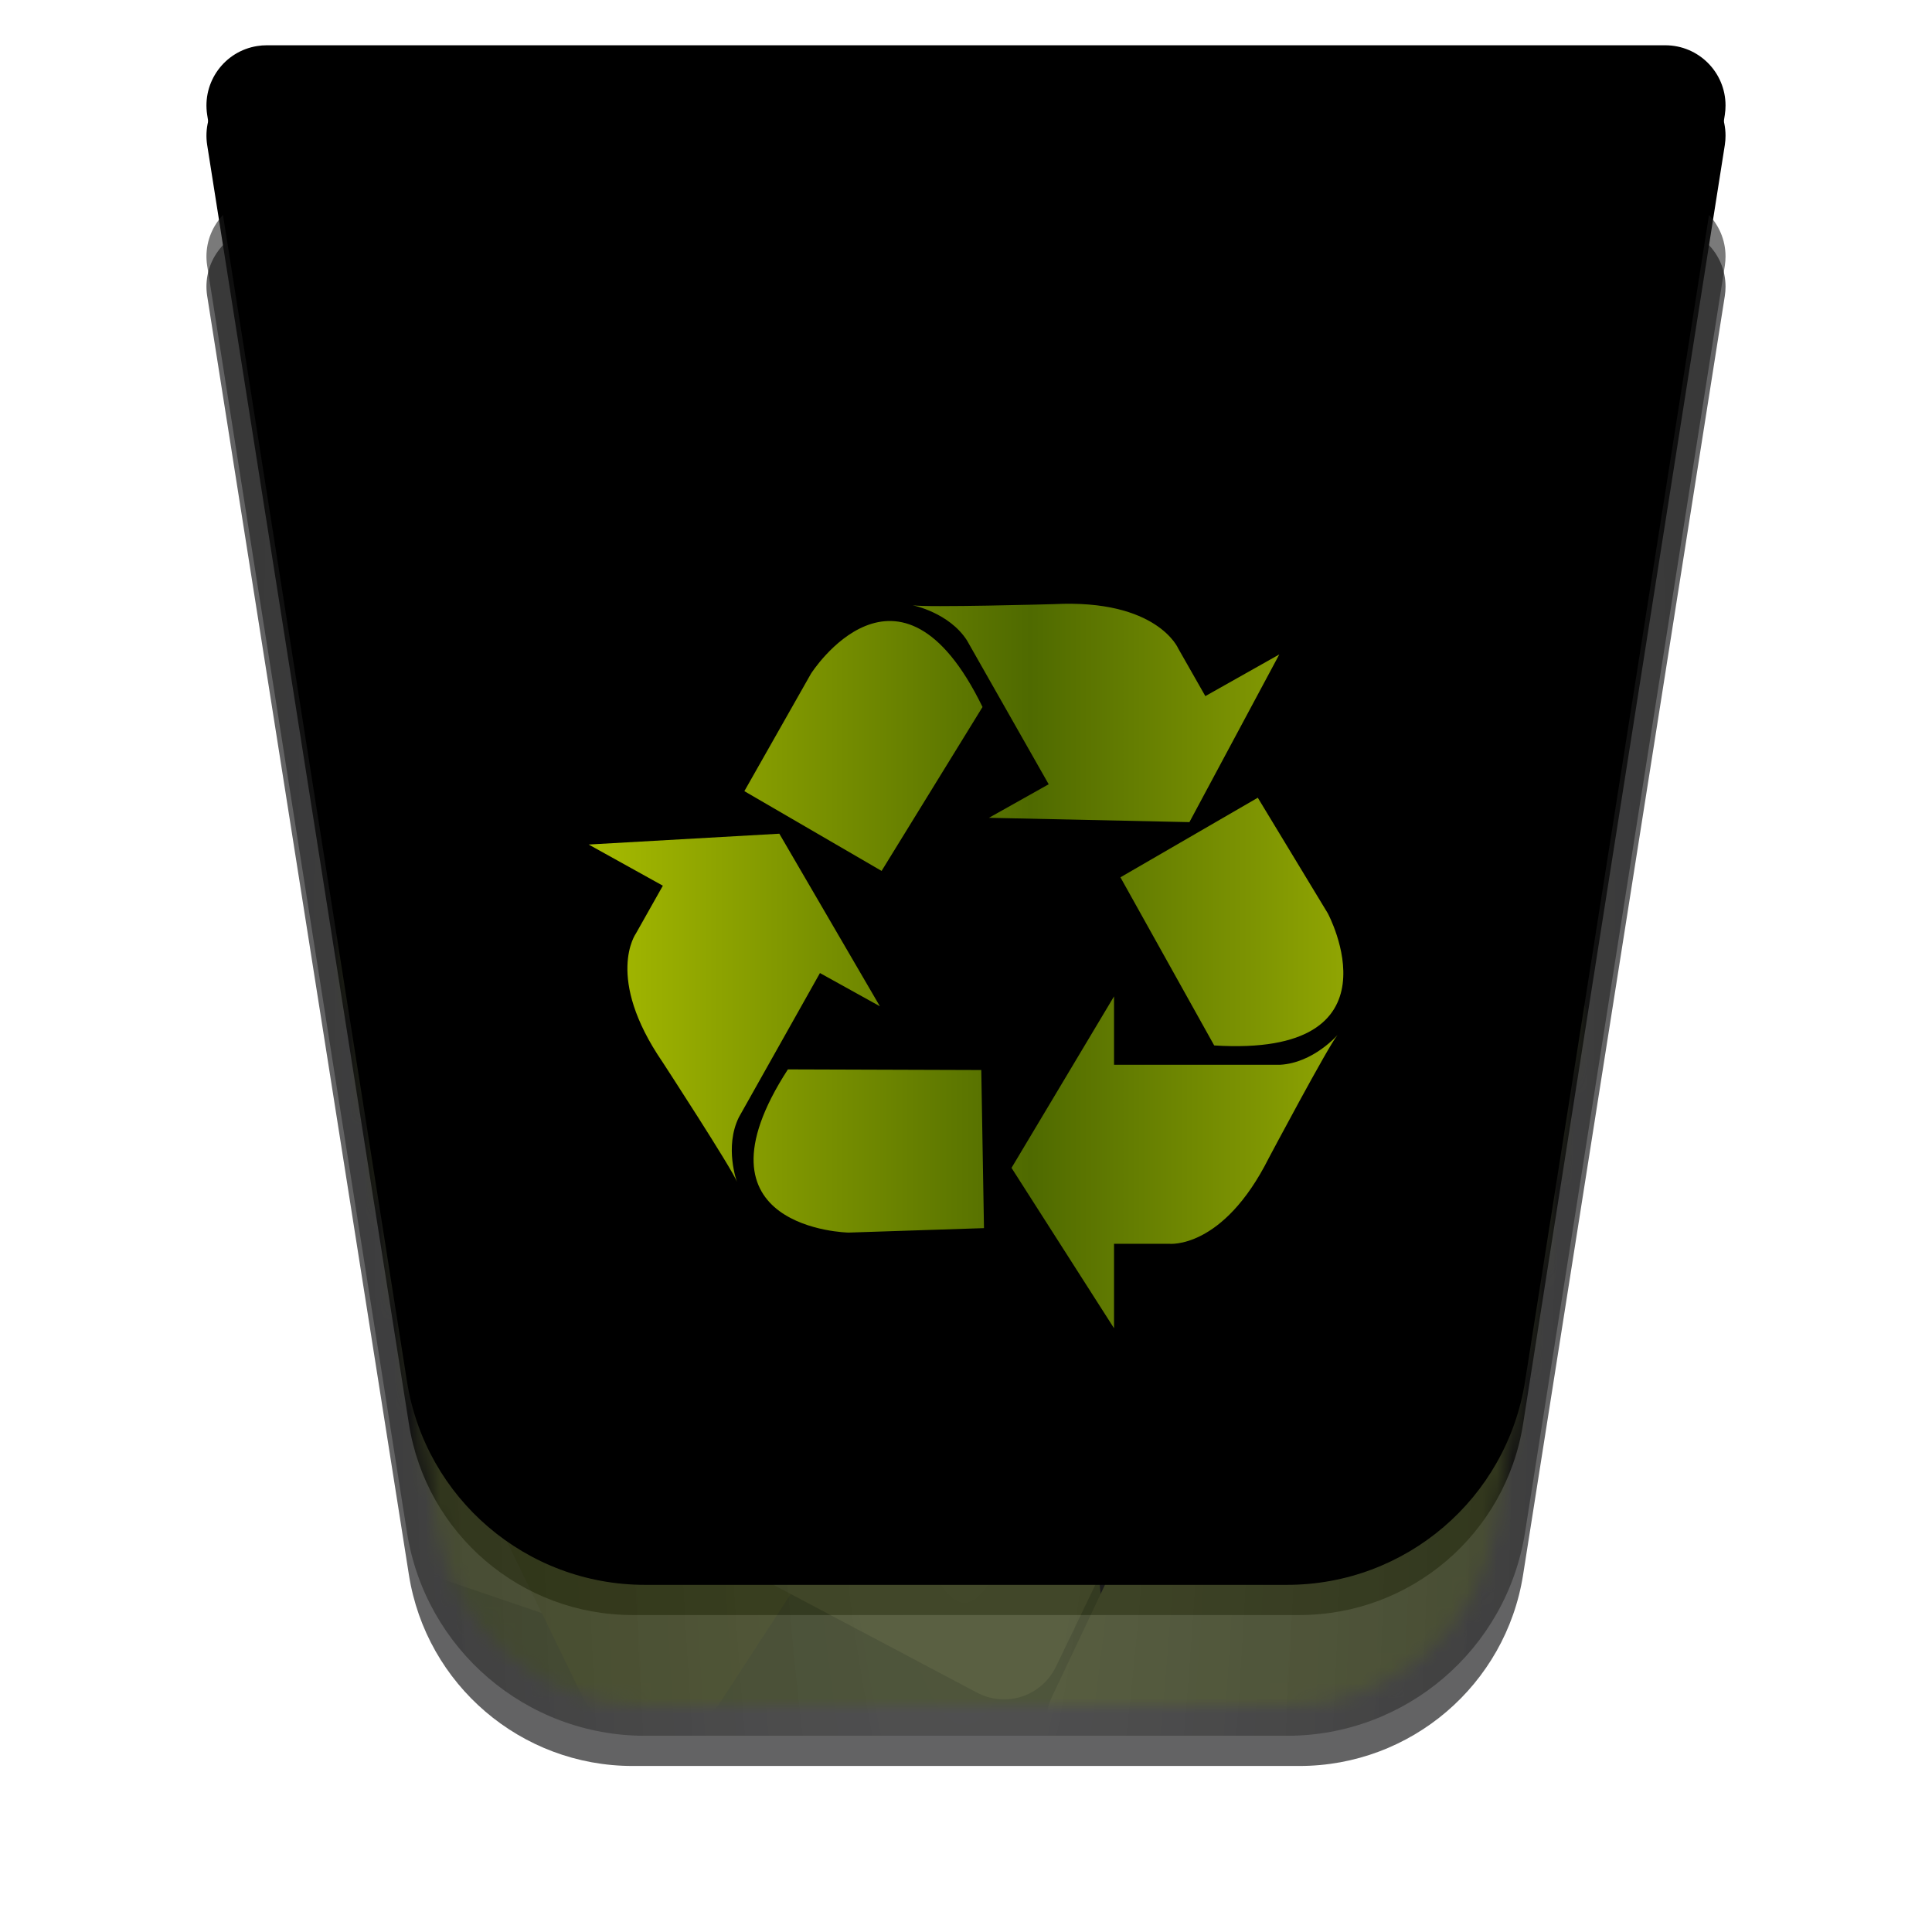 <svg xmlns="http://www.w3.org/2000/svg" xmlns:xlink="http://www.w3.org/1999/xlink" width="128" height="128" viewBox="0 0 128 128">
  <defs>
    <filter id="user-trash-full-a" width="131.4%" height="131.4%" x="-15.7%" y="-15.7%" filterUnits="objectBoundingBox">
      <feOffset dy="2" in="SourceAlpha" result="shadowOffsetOuter1"/>
      <feGaussianBlur in="shadowOffsetOuter1" result="shadowBlurOuter1" stdDeviation="3"/>
      <feComposite in="shadowBlurOuter1" in2="SourceAlpha" operator="out" result="shadowBlurOuter1"/>
      <feColorMatrix in="shadowBlurOuter1" result="shadowMatrixOuter1" values="0 0 0 0 0   0 0 0 0 0   0 0 0 0 0  0 0 0 0.2 0"/>
      <feMerge>
        <feMergeNode in="shadowMatrixOuter1"/>
        <feMergeNode in="SourceGraphic"/>
      </feMerge>
    </filter>
    <path id="user-trash-full-b" d="M4.669,0 L97.331,0 C99.535,1.37155912e-15 101.321,1.786 101.321,3.99 C101.321,4.198 101.305,4.406 101.273,4.612 L87.909,89.337 C86.759,96.629 80.474,102 73.092,102 L28.908,102 C21.526,102 15.241,96.629 14.091,89.337 L0.727,4.612 C0.384,2.435 1.87,0.392 4.047,0.049 C4.253,0.016 4.46,1.81459711e-15 4.669,0 Z"/>
    <filter id="user-trash-full-c" width="140.8%" height="142.2%" x="-20.4%" y="-21.1%" filterUnits="objectBoundingBox">
      <feMorphology in="SourceAlpha" radius="11" result="shadowSpreadInner1"/>
      <feGaussianBlur in="shadowSpreadInner1" result="shadowBlurInner1" stdDeviation="10"/>
      <feOffset dy="-12" in="shadowBlurInner1" result="shadowOffsetInner1"/>
      <feComposite in="shadowOffsetInner1" in2="SourceAlpha" k2="-1" k3="1" operator="arithmetic" result="shadowInnerInner1"/>
      <feColorMatrix in="shadowInnerInner1" result="shadowMatrixInner1" values="0 0 0 0 0.502   0 0 0 0 0.502   0 0 0 0 0.502  0 0 0 0.6 0"/>
      <feGaussianBlur in="SourceAlpha" result="shadowBlurInner2" stdDeviation="1"/>
      <feOffset dy="2" in="shadowBlurInner2" result="shadowOffsetInner2"/>
      <feComposite in="shadowOffsetInner2" in2="SourceAlpha" k2="-1" k3="1" operator="arithmetic" result="shadowInnerInner2"/>
      <feColorMatrix in="shadowInnerInner2" result="shadowMatrixInner2" values="0 0 0 0 0.365   0 0 0 0 0.365   0 0 0 0 0.365  0 0 0 0.6 0"/>
      <feMerge>
        <feMergeNode in="shadowMatrixInner1"/>
        <feMergeNode in="shadowMatrixInner2"/>
      </feMerge>
    </filter>
    <path id="user-trash-full-d" d="M1.99,0 C1.886,0 1.783,0.008 1.68,0.024 C0.595,0.196 -0.147,1.214 0.025,2.3 L13.26,86.215 C14.331,93.001 20.18,98 27.05,98 L69.593,98 C76.464,98 82.313,93.001 83.383,86.215 L96.619,2.3 C96.635,2.197 96.643,2.094 96.643,1.99 C96.643,0.891 95.752,0 94.653,0 L1.99,0 Z"/>
    <radialGradient id="user-trash-full-f" cx="50%" cy="52.514%" r="292.128%" fx="50%" fy="52.514%" gradientTransform="matrix(0 1 -.161 0 .585 .025)">
      <stop offset="0%" stop-color="#414141" stop-opacity=".48"/>
      <stop offset="100%" stop-color="#1A1A1A" stop-opacity=".58"/>
    </radialGradient>
    <path id="user-trash-full-g" d="M4.669,0 L97.331,0 C99.535,1.37155912e-15 101.321,1.786 101.321,3.99 C101.321,4.198 101.305,4.406 101.273,4.612 L88.037,88.527 C86.813,96.285 80.126,102 72.272,102 L29.728,102 C21.874,102 15.187,96.285 13.963,88.527 L0.727,4.612 C0.384,2.435 1.87,0.392 4.047,0.049 C4.253,0.016 4.46,1.81459711e-15 4.669,0 Z"/>
    <filter id="user-trash-full-h" width="123.2%" height="124.5%" x="-11.6%" y="-12.3%" filterUnits="objectBoundingBox">
      <feMorphology in="SourceAlpha" radius="5" result="shadowSpreadInner1"/>
      <feGaussianBlur in="shadowSpreadInner1" result="shadowBlurInner1" stdDeviation="5"/>
      <feOffset dy="-10" in="shadowBlurInner1" result="shadowOffsetInner1"/>
      <feComposite in="shadowOffsetInner1" in2="SourceAlpha" k2="-1" k3="1" operator="arithmetic" result="shadowInnerInner1"/>
      <feColorMatrix in="shadowInnerInner1" values="0 0 0 0 0.463   0 0 0 0 0.463   0 0 0 0 0.463  0 0 0 0.5 0"/>
    </filter>
    <linearGradient id="user-trash-full-i" x1="98.965%" x2="0%" y1="50%" y2="50%">
      <stop offset="0%" stop-color="#9BAF03"/>
      <stop offset="45.365%" stop-color="#4F6A00"/>
      <stop offset="100%" stop-color="#A7BB00"/>
    </linearGradient>
  </defs>
  <g fill="none" fill-rule="evenodd">
    <g filter="url(#user-trash-full-a)" transform="translate(13 13)">
      <use fill="#3C3D3E" fill-opacity=".8" xlink:href="#user-trash-full-b"/>
      <use fill="#000" filter="url(#user-trash-full-c)" xlink:href="#user-trash-full-b"/>
    </g>
    <g opacity=".5" transform="translate(15.678 15)">
      <mask id="user-trash-full-e" fill="#fff">
        <use xlink:href="#user-trash-full-d"/>
      </mask>
      <use fill="#FFF" fill-opacity="0" fill-rule="nonzero" xlink:href="#user-trash-full-d"/>
      <g mask="url(#user-trash-full-e)">
        <g transform="translate(5.023 22.1)">
          <path fill="#617B13" d="M4.204,68.976 C4.392,71.177 4.836,74.727 5.803,76.705 C5.803,76.705 4.544,78.899 10.742,78.899 C15.18,78.899 49.291,78.899 49.291,78.899 C51.504,78.899 53.114,77.117 52.885,74.915 L51.431,60.883 C51.203,58.683 49.235,56.954 47.011,57.023 L7.305,58.255 C5.092,58.323 3.451,60.167 3.639,62.364 L4.204,68.976 Z"/>
          <path fill="#6D8700" d="M29.388,29.711 C29.05,27.53 30.5,25.277 32.618,24.681 L77.175,12.138 C79.297,11.541 81.484,12.778 82.066,14.924 L86.324,30.608 C86.904,32.743 85.689,35.063 83.598,35.792 L36.834,52.109 C34.748,52.837 32.783,51.654 32.447,49.478 L29.388,29.711 Z" transform="rotate(-20 57.904 32.156)"/>
          <path fill="#839928" d="M3.895,38.948 C3.013,40.972 2.455,44.396 2.649,46.594 L4.015,62.097 C4.208,64.296 6.052,66.653 8.152,67.369 L23.511,72.608 C25.603,73.321 27.986,72.245 28.834,70.208 L50.763,17.501 C51.611,15.463 50.632,13.134 48.585,12.304 L24.186,2.405 C22.135,1.574 19.76,2.534 18.876,4.564 L3.895,38.948 Z"/>
          <path fill="#758D10" d="M17.857,75.24 C18.827,77.23 21.413,78.862 23.615,78.885 L20.927,78.857 C23.138,78.88 25.907,77.397 27.113,75.543 L52.115,37.115 C53.321,35.261 52.735,32.885 50.805,31.806 L34.791,22.852 C32.862,21.774 30.31,22.391 29.093,24.228 L10.504,52.291 C9.286,54.129 9.085,57.234 10.054,59.223 L17.857,75.24 Z"/>
          <path fill="#6D8700" d="M3.327,21.405 C4.394,19.469 6.85,18.723 8.816,19.741 L68.741,50.772 C70.706,51.789 71.43,54.175 70.356,56.106 L63.514,68.407 C62.442,70.335 59.973,71.108 57.988,70.127 L5.357,44.1 C3.378,43.121 1.602,40.543 1.393,38.354 L0.678,30.872 C0.468,28.678 1.162,25.331 2.23,23.394 L3.327,21.405 Z"/>
          <path fill="#869D29" d="M51.608,69.794 C50.171,72.829 49.01,75.283 49.01,75.283 C48.064,77.28 49.087,78.899 51.297,78.899 C51.297,78.899 67.866,78.899 73.96,78.899 C80.055,78.899 79.165,76.519 79.165,76.519 C79.993,74.507 80.849,71.096 81.077,68.89 L84.885,32.169 C85.113,29.967 83.53,27.87 81.354,27.485 L76.33,26.597 C74.151,26.211 71.621,27.513 70.673,29.516 L51.608,69.794 Z"/>
          <path fill="#90A72F" d="M3.959,43.482 C3.042,45.495 2.438,48.917 2.61,51.112 L2.462,49.218 C2.634,51.419 4.354,54.04 6.305,55.073 L44.007,75.03 C45.957,76.062 48.312,75.291 49.273,73.293 L56.563,58.138 C57.522,56.147 56.725,53.687 54.772,52.637 L14.13,30.794 C12.182,29.748 9.859,30.533 8.942,32.544 L3.959,43.482 Z"/>
        </g>
      </g>
    </g>
    <g fill-rule="nonzero" transform="translate(13 13)">
      <use fill="url(#user-trash-full-f)" xlink:href="#user-trash-full-g"/>
      <use fill="#000" filter="url(#user-trash-full-h)" xlink:href="#user-trash-full-g"/>
    </g>
    <path fill="url(#user-trash-full-i)" d="M65.095,46.84 C59.558,35.474 53.733,44.627 53.733,44.627 L49.316,52.416 L58.408,57.701 L65.095,46.84 Z M84.757,43.358 L79.857,46.119 L78.061,42.964 C78.061,42.964 76.674,39.681 69.828,40.025 C69.828,40.025 61.345,40.262 60.462,40.1 C60.462,40.1 62.866,40.572 64.062,42.425 L69.478,51.96 L65.52,54.182 L78.803,54.468 L84.757,43.358 Z M52.2,70.85 C45.329,81.459 56.22,81.662 56.22,81.662 L65.191,81.367 L65.012,70.892 L52.2,70.85 Z M39,55.952 L43.916,58.68 L42.133,61.843 C42.133,61.843 40.042,64.736 43.896,70.365 C43.896,70.365 48.516,77.462 48.825,78.296 C48.825,78.296 47.979,76.007 48.95,74.026 L54.324,64.467 L58.295,66.668 L51.633,55.235 L39,55.952 Z M80.444,69.263 C93.106,70.059 87.969,60.508 87.969,60.508 L83.332,52.851 L74.232,58.124 L80.444,69.263 Z M67.016,77.375 L73.807,66.013 L73.807,70.544 L84.811,70.544 C87.023,70.419 88.619,68.566 88.619,68.566 C88.04,69.238 84.065,76.716 84.065,76.716 C81.007,82.81 77.449,82.404 77.449,82.404 L73.807,82.404 L73.807,88 L67.016,77.375 Z"/>
  </g>
</svg>
